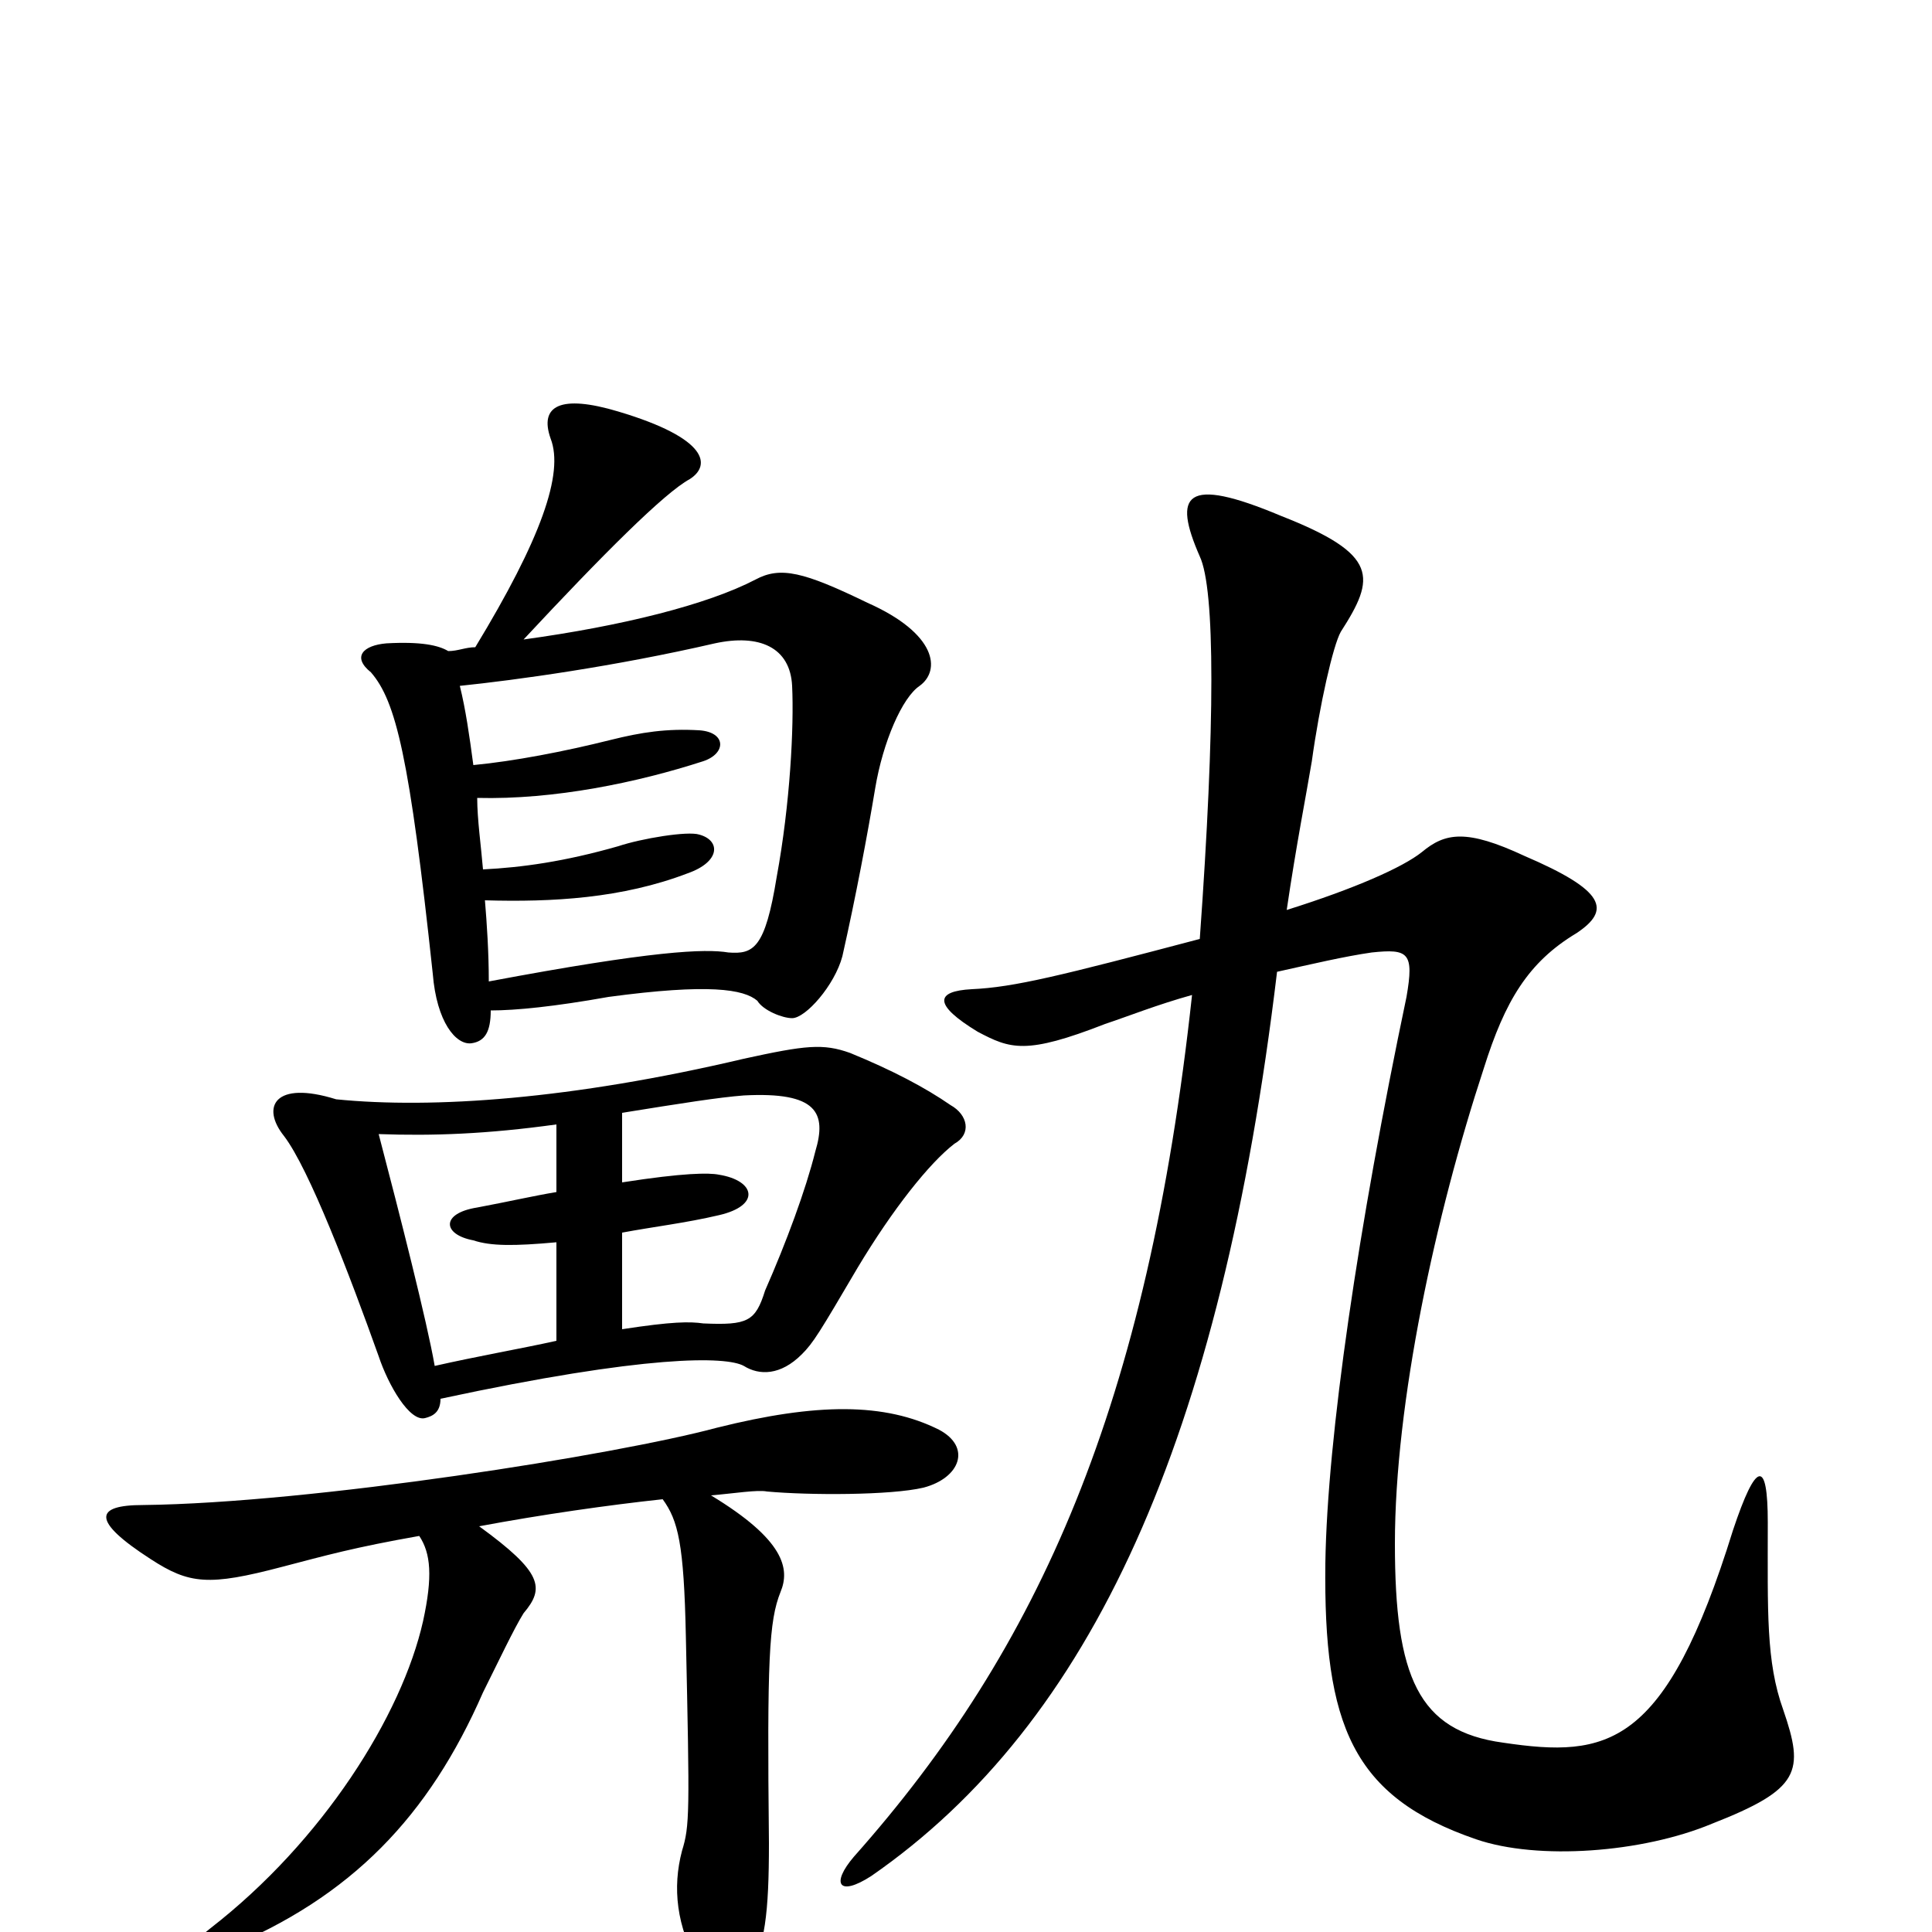 <svg xmlns="http://www.w3.org/2000/svg" viewBox="0 -1000 1000 1000">
	<path fill="#000000" d="M476 -645C487 -653 485 -672 449 -688C416 -704 404 -707 391 -700C366 -687 322 -676 271 -669C312 -713 344 -745 357 -752C368 -759 367 -773 320 -787C290 -796 279 -790 285 -773C292 -755 280 -721 246 -665C241 -665 237 -663 232 -663C227 -666 218 -668 200 -667C188 -666 182 -660 192 -652C205 -637 212 -608 224 -496C226 -471 236 -459 244 -460C251 -461 254 -466 254 -477C267 -477 287 -479 315 -484C367 -491 385 -488 392 -482C395 -477 405 -473 410 -473C417 -473 432 -490 436 -505C443 -536 449 -568 453 -592C457 -616 467 -639 476 -645ZM923 -115C914 -140 915 -166 915 -212C915 -245 909 -244 897 -208C862 -95 832 -90 778 -98C734 -104 722 -132 722 -201C722 -274 743 -371 768 -447C779 -482 791 -502 816 -517C834 -529 831 -539 789 -557C759 -571 748 -569 736 -559C726 -551 701 -540 666 -529C671 -563 676 -588 679 -606C683 -635 690 -666 694 -673C712 -701 714 -713 663 -733C613 -754 607 -744 621 -712C629 -695 629 -625 621 -514C549 -495 525 -489 503 -488C484 -487 483 -480 506 -466C523 -457 531 -454 572 -470C584 -474 599 -480 617 -485C594 -273 538 -147 442 -39C430 -25 434 -18 451 -29C565 -108 632 -255 661 -497C679 -501 696 -505 710 -507C729 -509 732 -507 728 -484C703 -365 687 -256 686 -191C685 -107 700 -70 764 -48C796 -37 850 -41 886 -56C932 -74 934 -83 923 -115ZM494 -408C503 -413 501 -423 492 -428C479 -437 462 -446 440 -455C426 -460 417 -459 385 -452C296 -431 224 -426 174 -431C142 -441 135 -427 147 -412C160 -395 181 -340 196 -298C201 -283 212 -264 220 -266C224 -267 228 -269 228 -276C335 -299 376 -298 385 -293C393 -288 404 -288 415 -299C421 -305 424 -310 444 -344C462 -374 481 -398 494 -408ZM486 -260C458 -274 423 -274 371 -261C319 -247 162 -222 74 -221C49 -221 47 -213 78 -193C98 -180 108 -179 146 -189C169 -195 183 -199 217 -205C223 -196 224 -184 219 -161C208 -112 167 -47 109 -2C91 12 98 16 116 9C182 -18 222 -60 250 -124C258 -140 266 -157 271 -165C282 -178 281 -186 248 -210C280 -216 315 -221 343 -224C351 -213 354 -201 355 -153C357 -61 357 -55 353 -42C348 -23 350 -3 362 18C371 35 379 37 387 22C396 8 398 -10 398 -46C397 -141 398 -161 404 -176C409 -188 406 -203 368 -226C380 -227 392 -229 397 -228C419 -226 461 -226 478 -230C497 -235 503 -251 486 -260ZM410 -645C411 -624 409 -584 402 -546C396 -509 390 -506 377 -507C365 -509 338 -508 253 -492C253 -507 252 -522 251 -534C286 -533 322 -535 356 -548C373 -554 373 -565 362 -568C356 -570 332 -566 320 -562C292 -554 270 -551 250 -550C249 -562 247 -576 247 -587C287 -586 330 -595 364 -606C376 -610 376 -621 362 -622C345 -623 332 -621 316 -617C292 -611 266 -606 245 -604C243 -619 241 -633 238 -645C267 -648 318 -655 370 -667C393 -672 409 -665 410 -645ZM422 -404C417 -384 407 -357 396 -332C391 -316 387 -314 364 -315C357 -316 348 -316 322 -312V-362C338 -365 355 -367 372 -371C394 -376 391 -389 372 -392C367 -393 354 -393 322 -388V-424C353 -429 372 -432 385 -433C423 -435 428 -424 422 -404ZM288 -306C270 -302 247 -298 225 -293C221 -316 207 -371 196 -413C224 -412 252 -413 288 -418V-383C276 -381 263 -378 247 -375C228 -372 229 -361 245 -358C254 -355 266 -355 288 -357Z"/>
</svg>